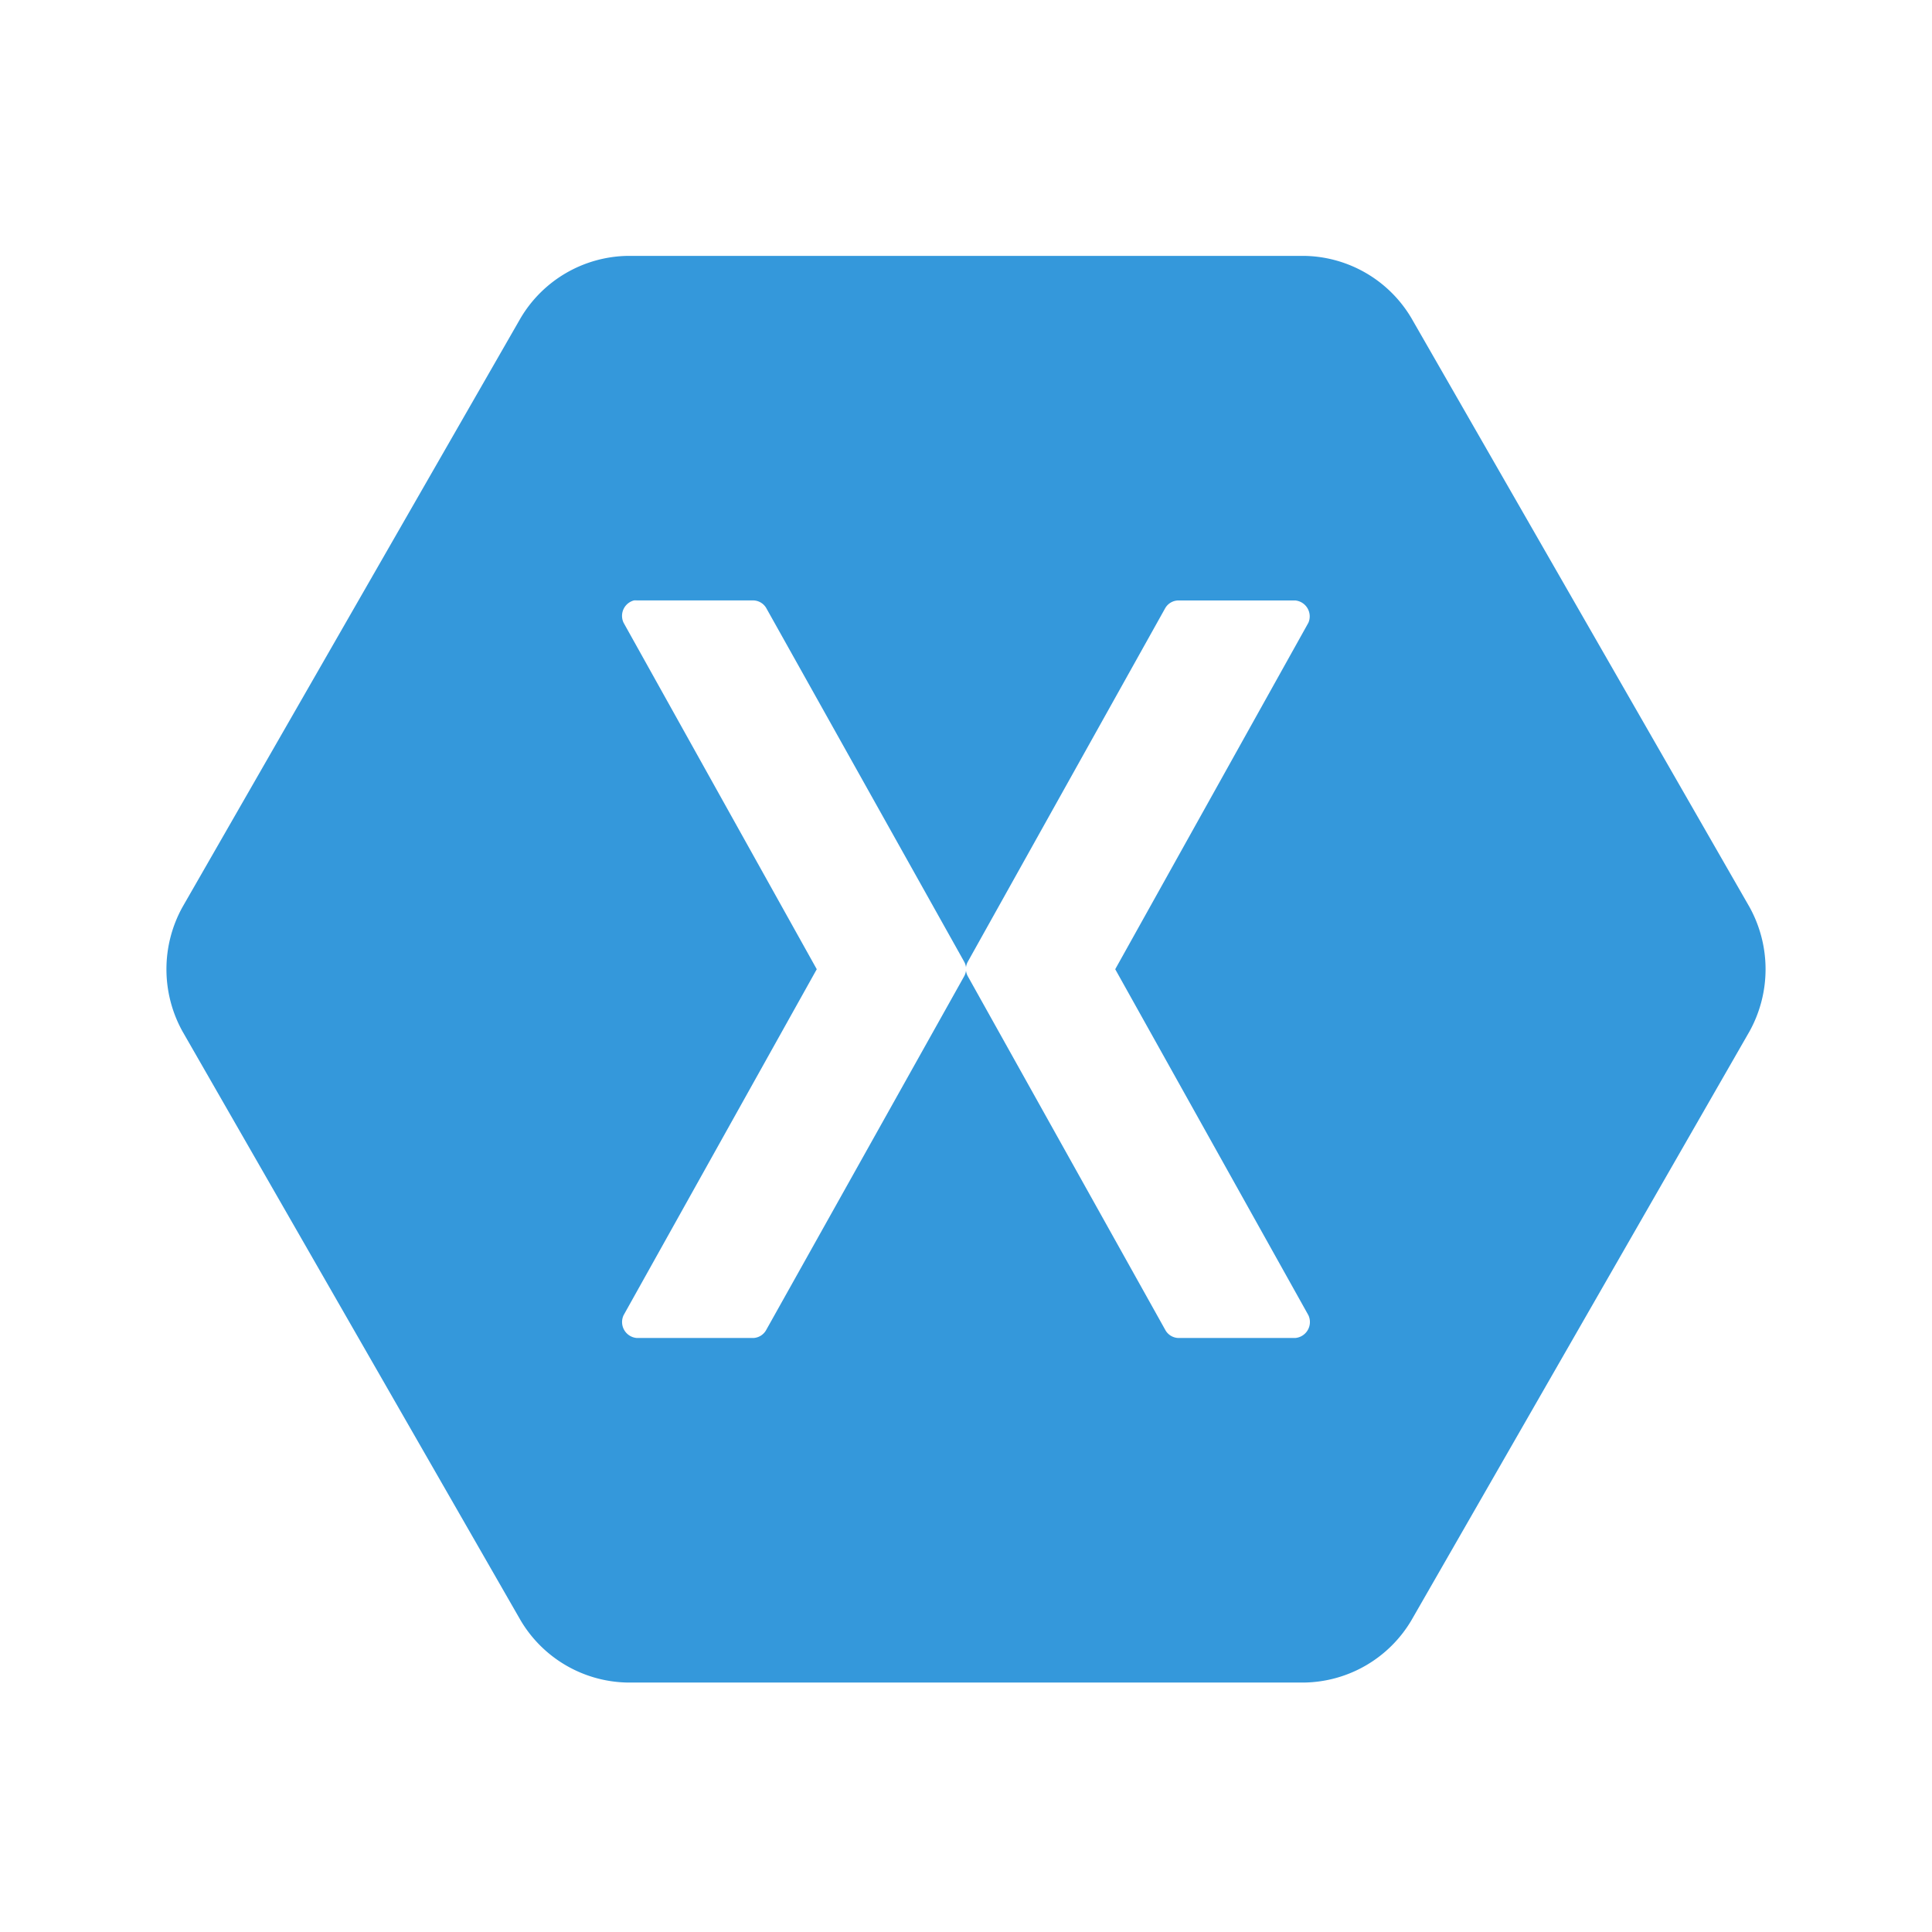 <svg xmlns="http://www.w3.org/2000/svg" xmlns:xlink="http://www.w3.org/1999/xlink" width="300" height="300" viewBox="0 0 300 300">
  <defs>
    <clipPath id="clip-xamarin">
      <rect width="300" height="300"/>
    </clipPath>
  </defs>
  <g id="xamarin" clip-path="url(#clip-xamarin)">
    <g id="Page-1" transform="translate(117.844 -207.267)">
      <g id="xamarin-logo" transform="translate(-92 247)">
        <path id="Logo" d="M113.648,56A19.692,19.692,0,0,0,97,65.654L44.493,157.112a19.944,19.944,0,0,0,0,19.309L97,267.878a19.688,19.688,0,0,0,16.647,9.655H218.664a19.692,19.692,0,0,0,16.647-9.655l52.508-91.457a19.946,19.946,0,0,0,0-19.309L235.311,65.654A19.689,19.689,0,0,0,218.664,56Zm.953,53.5a2.294,2.294,0,0,1,.44,0h18.114a2.388,2.388,0,0,1,1.98,1.179l30.728,54.905a2.349,2.349,0,0,1,.292.884,2.357,2.357,0,0,1,.292-.884L197.1,110.683a2.4,2.4,0,0,1,2.055-1.179h18.112a2.484,2.484,0,0,1,2.055,3.464l-29.995,53.8,29.995,53.725a2.486,2.486,0,0,1-2.055,3.537H199.155a2.4,2.4,0,0,1-2.055-1.254l-30.653-54.9a2.372,2.372,0,0,1-.292-.884,2.363,2.363,0,0,1-.292.884l-30.728,54.9a2.4,2.4,0,0,1-1.98,1.254H115.041a2.486,2.486,0,0,1-2.053-3.537l29.994-53.725-29.994-53.8A2.477,2.477,0,0,1,114.6,109.5Z" transform="translate(-42 -56)" fill="#3498db" fill-rule="evenodd"/>
      </g>
    </g>
  </g>
</svg>
